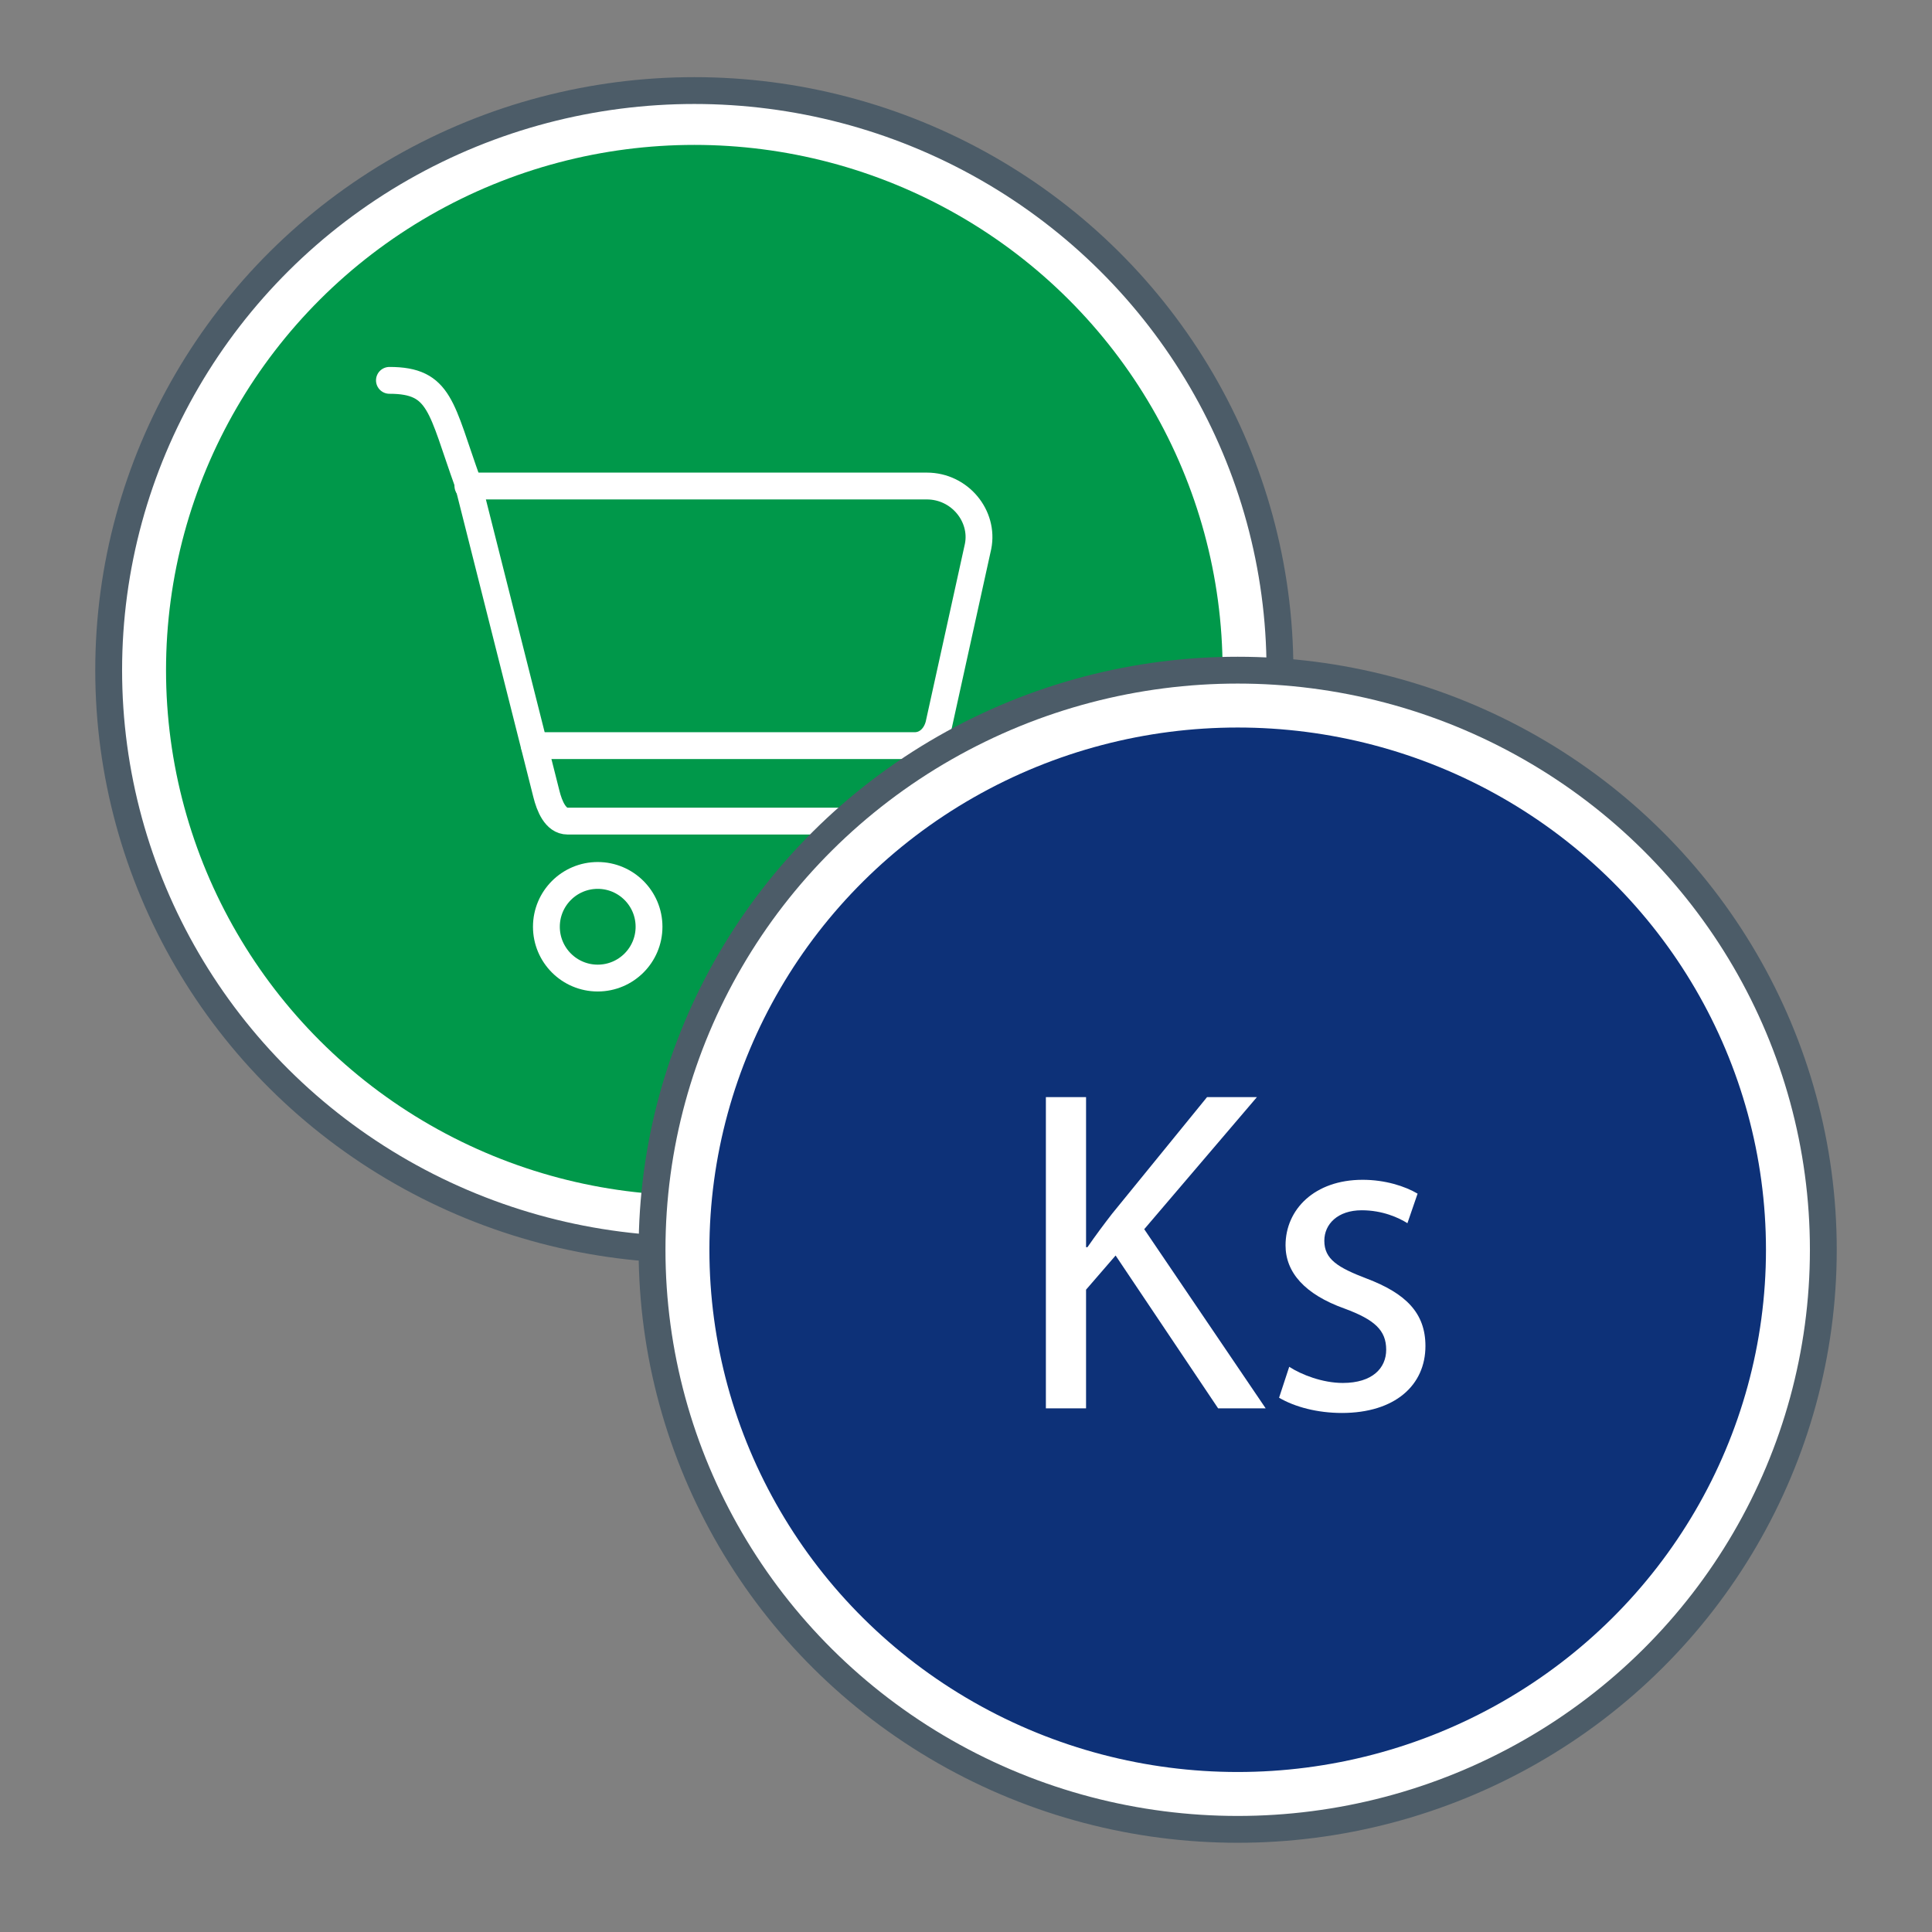 <?xml version="1.0" encoding="utf-8"?>
<!-- Generator: Adobe Illustrator 16.0.0, SVG Export Plug-In . SVG Version: 6.00 Build 0)  -->
<!DOCTYPE svg PUBLIC "-//W3C//DTD SVG 1.1//EN" "http://www.w3.org/Graphics/SVG/1.1/DTD/svg11.dtd">
<svg version="1.1" id="Layer_1" xmlns="http://www.w3.org/2000/svg" xmlns:xlink="http://www.w3.org/1999/xlink" x="0px" y="0px"
	 width="216px" height="216px" viewBox="0 0 216 216" enable-background="new 0 0 216 216" xml:space="preserve">
<rect x="0" y="0" width="216" height="216" fill="#808080" stroke="none"/>
<g id="XMLID_1860_">
	
		<ellipse id="XMLID_1868_" fill="#FFFFFF" stroke="#4C5C68" stroke-width="3" stroke-linecap="round" stroke-linejoin="round" stroke-miterlimit="10" cx="77.625" cy="74.925" rx="65.475" ry="64.8"/>
	<ellipse id="XMLID_1867_" fill="#00984A" cx="77.625" cy="74.925" rx="59.063" ry="58.725"/>
	<g>
		<path fill="none" stroke="#FFFFFF" stroke-width="3" stroke-linecap="round" stroke-linejoin="round" stroke-miterlimit="10" d="
			M52.313,54.337h51.3c3.713,0,6.413,3.375,5.737,6.75L104.962,81c-0.337,1.35-1.35,2.362-2.7,2.362H59.737"/>
		
			<circle fill="none" stroke="#FFFFFF" stroke-width="3" stroke-linecap="round" stroke-linejoin="round" stroke-miterlimit="10" cx="66.825" cy="103.612" r="5.737"/>
		
			<circle fill="none" stroke="#FFFFFF" stroke-width="3" stroke-linecap="round" stroke-linejoin="round" stroke-miterlimit="10" cx="98.888" cy="103.612" r="5.737"/>
		<path fill="none" stroke="#FFFFFF" stroke-width="3" stroke-linecap="round" stroke-linejoin="round" stroke-miterlimit="10" d="
			M43.538,42.525c5.737,0,5.737,3.038,8.775,11.475l8.775,34.763c0.337,1.35,1.013,3.037,2.363,3.037h41.175"/>
	</g>
</g>
<g id="XMLID_1852_">
	
		<ellipse id="XMLID_1859_" fill="#FFFFFF" stroke="#4C5C68" stroke-width="3" stroke-linecap="round" stroke-linejoin="round" stroke-miterlimit="10" cx="138.375" cy="139.725" rx="65.475" ry="64.8"/>
	<ellipse id="XMLID_1858_" fill="#0D3178" cx="138.375" cy="139.725" rx="59.063" ry="58.387"/>
	<g>
		<path fill="#FFFFFF" d="M116.932,122.662h4.491v16.776h0.155c0.929-1.342,1.858-2.581,2.735-3.717l10.634-13.06h5.575
			l-12.596,14.764l13.576,20.028h-5.316l-11.46-17.086l-3.304,3.819v13.267h-4.491V122.662z"/>
		<path fill="#FFFFFF" d="M144.137,152.809c1.343,0.877,3.717,1.807,5.988,1.807c3.304,0,4.853-1.652,4.853-3.717
			c0-2.168-1.291-3.355-4.646-4.595c-4.491-1.6-6.607-4.078-6.607-7.071c0-4.026,3.252-7.33,8.62-7.33
			c2.529,0,4.749,0.723,6.143,1.548l-1.136,3.304c-0.98-0.619-2.787-1.445-5.11-1.445c-2.684,0-4.181,1.549-4.181,3.407
			c0,2.064,1.497,2.994,4.749,4.233c4.336,1.651,6.556,3.819,6.556,7.536c0,4.388-3.407,7.485-9.344,7.485
			c-2.735,0-5.265-0.672-7.02-1.704L144.137,152.809z"/>
	</g>
</g>
</svg>
